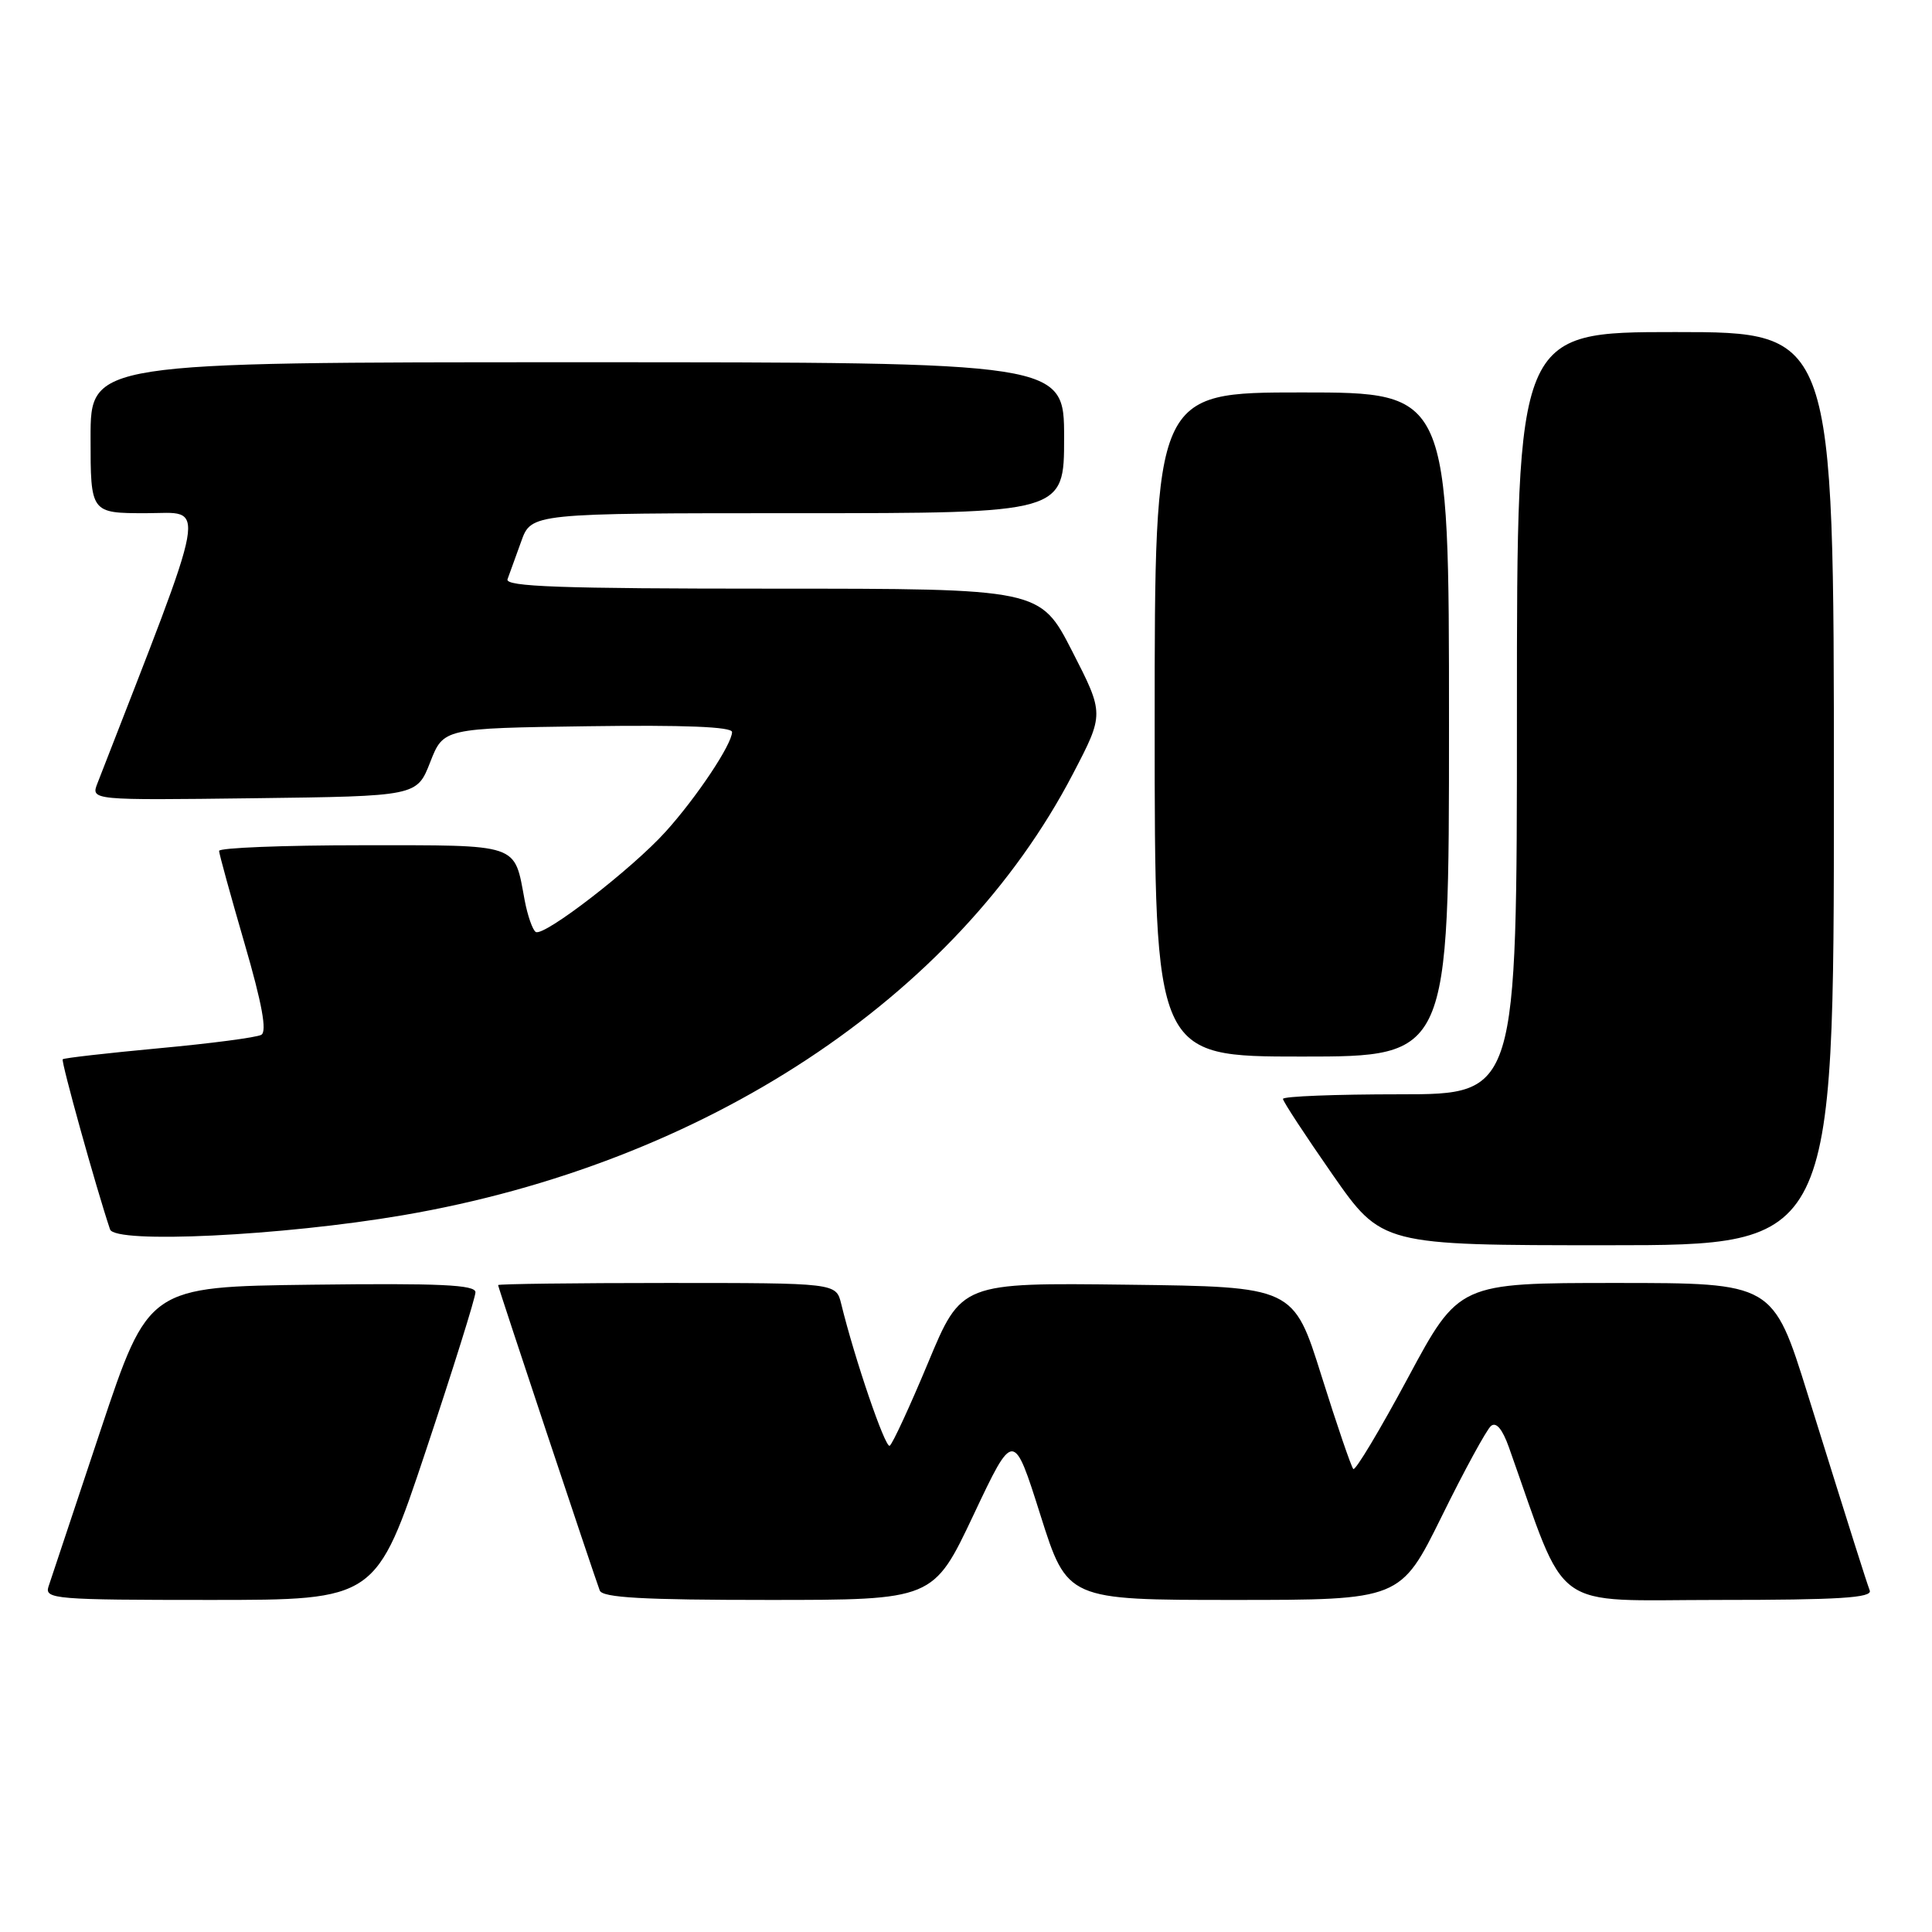<?xml version="1.0" encoding="UTF-8" standalone="no"?>
<!DOCTYPE svg PUBLIC "-//W3C//DTD SVG 1.1//EN" "http://www.w3.org/Graphics/SVG/1.1/DTD/svg11.dtd" >
<svg xmlns="http://www.w3.org/2000/svg" xmlns:xlink="http://www.w3.org/1999/xlink" version="1.1" viewBox="0 0 256 256">
 <g >
 <path fill="currentColor"
d=" M 56.42 192.25 C 60.04 181.39 63.00 171.93 63.00 171.23 C 63.00 170.24 58.31 170.02 41.34 170.23 C 19.67 170.50 19.67 170.50 13.33 189.50 C 9.84 199.95 6.73 209.29 6.42 210.25 C 5.90 211.88 7.37 212.00 27.85 212.00 C 49.83 212.00 49.83 212.00 56.42 192.25 Z  M 128.99 200.75 C 134.30 189.50 134.30 189.50 137.86 200.75 C 141.42 212.00 141.42 212.00 163.50 212.00 C 185.57 212.00 185.57 212.00 191.04 200.92 C 194.04 194.82 196.98 189.44 197.56 188.95 C 198.25 188.37 199.08 189.36 199.94 191.78 C 207.85 214.02 205.08 212.00 227.70 212.00 C 243.69 212.00 248.11 211.72 247.75 210.75 C 247.20 209.24 245.59 204.17 239.53 184.75 C 234.93 170.00 234.93 170.00 214.12 170.00 C 193.31 170.00 193.31 170.00 186.56 182.57 C 182.85 189.48 179.59 194.92 179.32 194.65 C 179.05 194.38 177.15 188.83 175.11 182.33 C 171.40 170.50 171.40 170.50 149.40 170.23 C 127.39 169.96 127.39 169.96 122.98 180.56 C 120.55 186.39 118.26 191.34 117.89 191.57 C 117.30 191.93 113.25 180.08 111.46 172.75 C 110.78 170.00 110.78 170.00 88.39 170.00 C 76.08 170.00 66.00 170.13 66.00 170.28 C 66.00 170.57 78.63 208.51 79.47 210.75 C 79.82 211.70 85.23 212.00 101.81 212.00 C 123.67 212.00 123.67 212.00 128.99 200.75 Z  M 243.00 104.50 C 243.00 44.00 243.00 44.00 222.00 44.00 C 201.00 44.00 201.00 44.00 201.00 94.50 C 201.00 145.00 201.00 145.00 185.50 145.00 C 176.97 145.00 170.00 145.27 170.00 145.61 C 170.00 145.94 172.95 150.44 176.55 155.61 C 183.10 165.00 183.10 165.00 213.05 165.00 C 243.00 165.00 243.00 165.00 243.00 104.50 Z  M 53.41 161.02 C 93.38 154.18 126.72 132.22 142.17 102.54 C 146.32 94.59 146.32 94.59 142.07 86.29 C 137.82 78.00 137.82 78.00 102.30 78.00 C 74.31 78.00 66.88 77.74 67.25 76.75 C 67.51 76.06 68.32 73.81 69.06 71.75 C 70.40 68.00 70.40 68.00 105.70 68.00 C 141.00 68.00 141.00 68.00 141.00 58.00 C 141.00 48.00 141.00 48.00 76.50 48.00 C 12.00 48.00 12.00 48.00 12.00 58.00 C 12.00 68.00 12.00 68.00 19.38 68.00 C 27.41 68.00 27.91 65.22 12.92 103.77 C 12.03 106.04 12.03 106.04 33.64 105.77 C 55.24 105.50 55.24 105.50 57.00 101.00 C 58.76 96.50 58.76 96.50 77.88 96.23 C 90.64 96.05 97.00 96.30 97.00 97.00 C 97.00 98.61 92.32 105.64 88.21 110.19 C 83.77 115.12 72.06 124.16 70.99 123.49 C 70.57 123.23 69.91 121.34 69.52 119.28 C 68.10 111.67 69.08 112.00 47.96 112.00 C 37.53 112.00 29.01 112.34 29.03 112.75 C 29.04 113.16 30.56 118.67 32.40 125.00 C 34.73 133.00 35.40 136.69 34.62 137.12 C 34.01 137.47 27.90 138.27 21.06 138.90 C 14.21 139.54 8.48 140.19 8.31 140.36 C 8.06 140.61 12.75 157.46 14.58 162.90 C 15.23 164.83 37.38 163.76 53.41 161.02 Z  M 192.00 96.00 C 192.00 52.00 192.00 52.00 172.50 52.00 C 153.00 52.00 153.00 52.00 153.00 96.00 C 153.00 140.00 153.00 140.00 172.50 140.00 C 192.00 140.00 192.00 140.00 192.00 96.00 Z "/>
</g>
</svg>